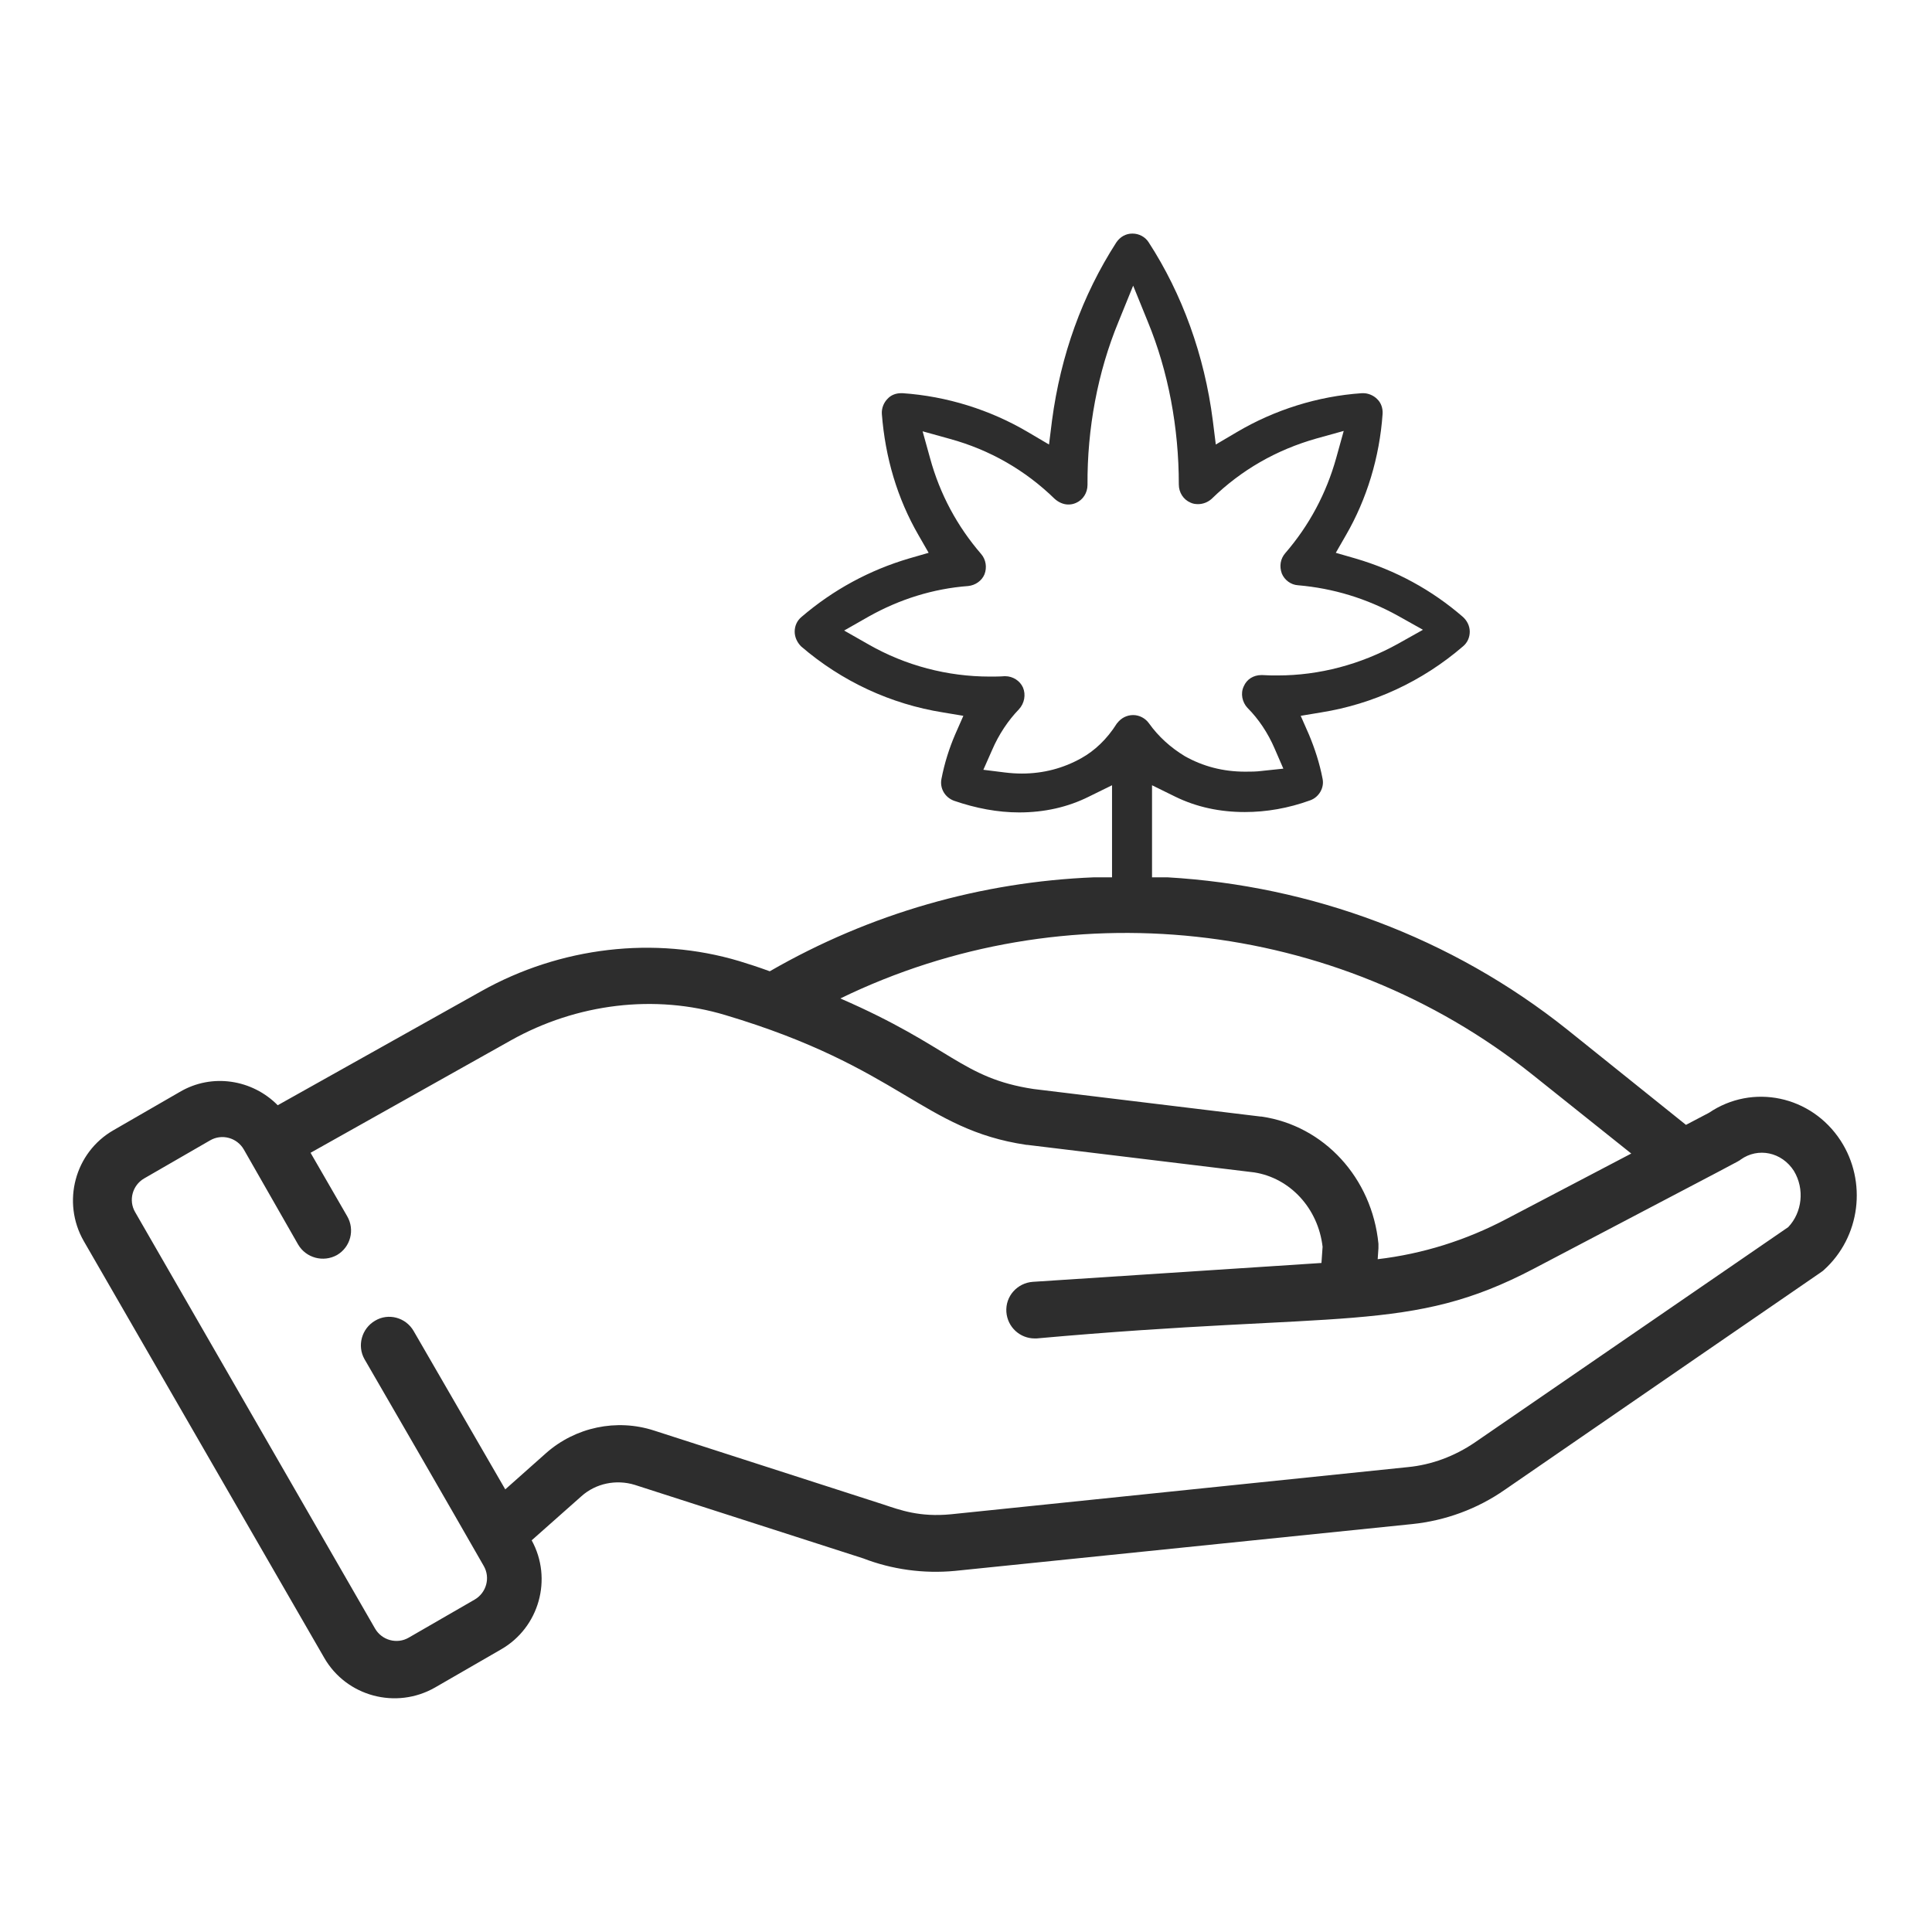 <?xml version="1.0" encoding="utf-8"?>
<!-- Generator: Adobe Illustrator 23.0.1, SVG Export Plug-In . SVG Version: 6.00 Build 0)  -->
<svg version="1.1" id="Capa_1" xmlns="http://www.w3.org/2000/svg" xmlns:xlink="http://www.w3.org/1999/xlink" x="0px" y="0px"
	 viewBox="0 0 512 512" style="enable-background:new 0 0 512 512;" xml:space="preserve">
<style type="text/css">
	.st0{fill:#2D2D2D;}
</style>
<path class="st0" d="M487.8,302.3c-7.8-12-23.4-15.2-34.9-7.4l-6.1,3.2l-31.4-25.2c-30.8-24.6-68.1-38.2-106-40.4l-4.1,0v-24.4
	l6.1,3c5.7,2.8,11.9,4.1,18.5,4.1c0,0,0,0,0,0c5.7,0,11.5-1,17.3-3.1c2.3-0.8,3.8-3.3,3.3-5.7c-0.8-4.2-2.1-8.1-3.6-11.7l-2.2-5
	l5.4-0.9c13.8-2.2,26.8-8.2,37.6-17.5c1.2-1,1.8-2.4,1.8-3.9s-0.7-2.9-1.8-3.9c-8.3-7.2-17.9-12.4-28.5-15.5l-5.2-1.5l2.7-4.7
	c5.5-9.5,8.9-20.6,9.7-32.1c0.1-1.5-0.4-3-1.5-4c-0.9-0.9-2.3-1.5-3.6-1.5c-0.1,0-0.2,0-0.4,0c-11.7,0.8-23.1,4.4-33.1,10.3
	l-5.6,3.3l-0.8-6.4c-2.2-17.2-8.1-33.5-17-47.2c-0.9-1.4-2.5-2.3-4.3-2.3c-1.8,0-3.3,0.9-4.3,2.4c-9,14-14.7,29.8-17,47.1l-0.8,6.4
	l-5.6-3.3c-10-5.9-21.5-9.5-33.2-10.3c-0.1,0-0.2,0-0.4,0c-1.4,0-2.7,0.5-3.6,1.5c-1,1-1.6,2.5-1.5,4c0.9,11.6,4.1,22.4,9.7,32.1
	l2.7,4.7l-5.2,1.5c-10.5,3.1-20.1,8.3-28.5,15.5c-1.2,1-1.8,2.4-1.8,3.9c0,1.5,0.7,2.9,1.7,3.9c10.8,9.3,23.8,15.3,37.6,17.5
	l5.4,0.9l-2.2,5c-1.5,3.5-2.8,7.5-3.6,11.7c-0.5,2.5,0.9,4.9,3.3,5.8c5.8,2,11.6,3.1,17.3,3.1c6.7,0,12.9-1.4,18.5-4.2l6.1-3v24.4
	l-4.1,0h-0.7c-29.7,1.2-59.2,9.5-85.9,24.9c-3-1.1-5.8-2-8.1-2.7c-22.4-6.7-47.4-3.8-68.4,8l-53.9,30.2c-6.7-6.8-17.4-8.6-26-3.5
	l-17.5,10.1c-10.3,5.9-13.8,19.1-7.9,29.4l63.7,110.4c5.9,10.3,19.1,13.8,29.4,7.9l17.5-10.1c10.1-5.8,13.7-18.7,8.1-28.9l13.2-11.7
	c3.8-3.4,9.2-4.5,14.1-3l60.6,19.5c7.5,2.9,15.9,4.1,24.3,3.3l121.1-12.4c8.8-0.9,17.3-4,24.6-9.1c89-61.3,83.7-57.5,84.5-58.2
	C493.1,327.8,494.8,313.1,487.8,302.3z M286.6,200.9c-4.8,2.7-10.1,4.1-15.8,4.1c-1.5,0-3-0.1-4.6-0.3l-5.6-0.7l2.3-5.2
	c1.8-4.2,4.3-7.9,7.1-10.8c1.5-1.6,1.9-3.9,1.1-5.8c-0.8-1.8-2.7-3-4.7-3c-0.1,0-0.2,0-0.2,0c-1.3,0.1-2.6,0.1-3.9,0.1
	c-11.2,0-22.3-2.9-32.1-8.5l-6.5-3.7l6.5-3.7c8.2-4.6,17.1-7.4,26.4-8.1c1.9-0.2,3.6-1.4,4.3-3.1c0.7-1.8,0.4-3.9-0.9-5.4
	c-6.3-7.3-10.9-15.8-13.5-25.3l-2-7.2l7.2,2c10.6,2.9,20,8.3,27.8,15.9c1,0.9,2.3,1.5,3.6,1.5c0.7,0,1.3-0.1,2-0.4
	c1.9-0.8,3.1-2.7,3.1-4.8c-0.1-14.9,2.7-29.9,8.2-43.2l3.9-9.6l3.9,9.6c5.4,13.1,8.2,28,8.2,43.1c0,2.1,1.2,4,3.1,4.8
	c0.6,0.3,1.3,0.4,2,0.4c1.3,0,2.6-0.5,3.6-1.4c7.9-7.7,17.2-13,27.8-16l7.2-2l-2,7.2c-2.6,9.3-7.1,17.8-13.5,25.2
	c-1.3,1.5-1.6,3.5-0.9,5.4c0.7,1.7,2.4,3,4.3,3.1c9.3,0.8,18.2,3.5,26.5,8.1l6.6,3.7l-6.6,3.7c-9.9,5.5-20.9,8.4-31.9,8.4
	c-1.3,0-2.7,0-4.1-0.1c-0.1,0-0.2,0-0.2,0c-2.1,0-3.9,1.1-4.7,3c-0.9,1.9-0.4,4.2,1,5.7c2.9,2.9,5.4,6.6,7.2,10.8l2.3,5.3l-5.7,0.6
	c-1.5,0.2-2.9,0.2-4.4,0.2c-5.9,0-11.2-1.4-16-4.1c-3.8-2.3-7-5.2-9.5-8.7c-1-1.4-2.6-2.2-4.2-2.2c-1.7,0-3.2,0.8-4.2,2.1l-0.1,0.1
	C293.3,196,290,199,286.6,200.9z M406,284.7l26.3,21l-33,17.3c-10.8,5.7-22.3,9.3-34.2,10.7l0.2-2.9v-1.2
	c-1.7-17.4-14.4-31.3-31-33.7c-0.1,0-0.1,0-0.2,0l-60.2-7.3c-19.1-2.9-21.7-11.2-51.2-24C282.1,235.7,353.9,243.2,406,284.7z
	 M473.9,325.2l-83.1,57.1c-5.3,3.6-11.4,5.9-17.7,6.5L252,401.3c-8.3,0.8-13.4-1.1-17.9-2.6l-60.8-19.6c-9.9-3.2-20.8-0.9-28.6,6
	l-10.8,9.6l-24.3-42c-2.1-3.6-6.7-4.8-10.2-2.7c-3.6,2.1-4.8,6.7-2.8,10.2c4.2,7.2,23.2,40.1,31.6,54.8c1.8,3.1,0.7,7.1-2.4,8.9
	L108.3,434c-3.1,1.8-7.1,0.7-8.9-2.4L35.8,321.2c-1.8-3.1-0.7-7.1,2.4-8.9l17.5-10.1c3.1-1.8,7.1-0.7,8.9,2.4L79,329.8
	c2.1,3.6,6.7,4.8,10.3,2.8c3.6-2.1,4.8-6.7,2.7-10.3l-9.7-16.8l53.1-29.8c17.5-9.8,38.2-12.3,56.8-6.7
	c46.6,13.9,52.2,30.3,79.8,34.4c0.1,0,0.1,0,0.2,0l60.2,7.3c9.5,1.5,16.9,9.5,18.1,19.7l-0.3,4.3l-76.5,5c-4.1,0.3-7.3,3.8-7,8
	c0.3,4,3.6,7,7.5,7h0.5c81-7.3,98.9-1.2,131.8-18.5c57.3-30.1,54-28.3,54.8-28.9c4.6-3.3,10.9-2,14.1,3
	C478.3,315.1,477.6,321.3,473.9,325.2z"/>
</svg>
